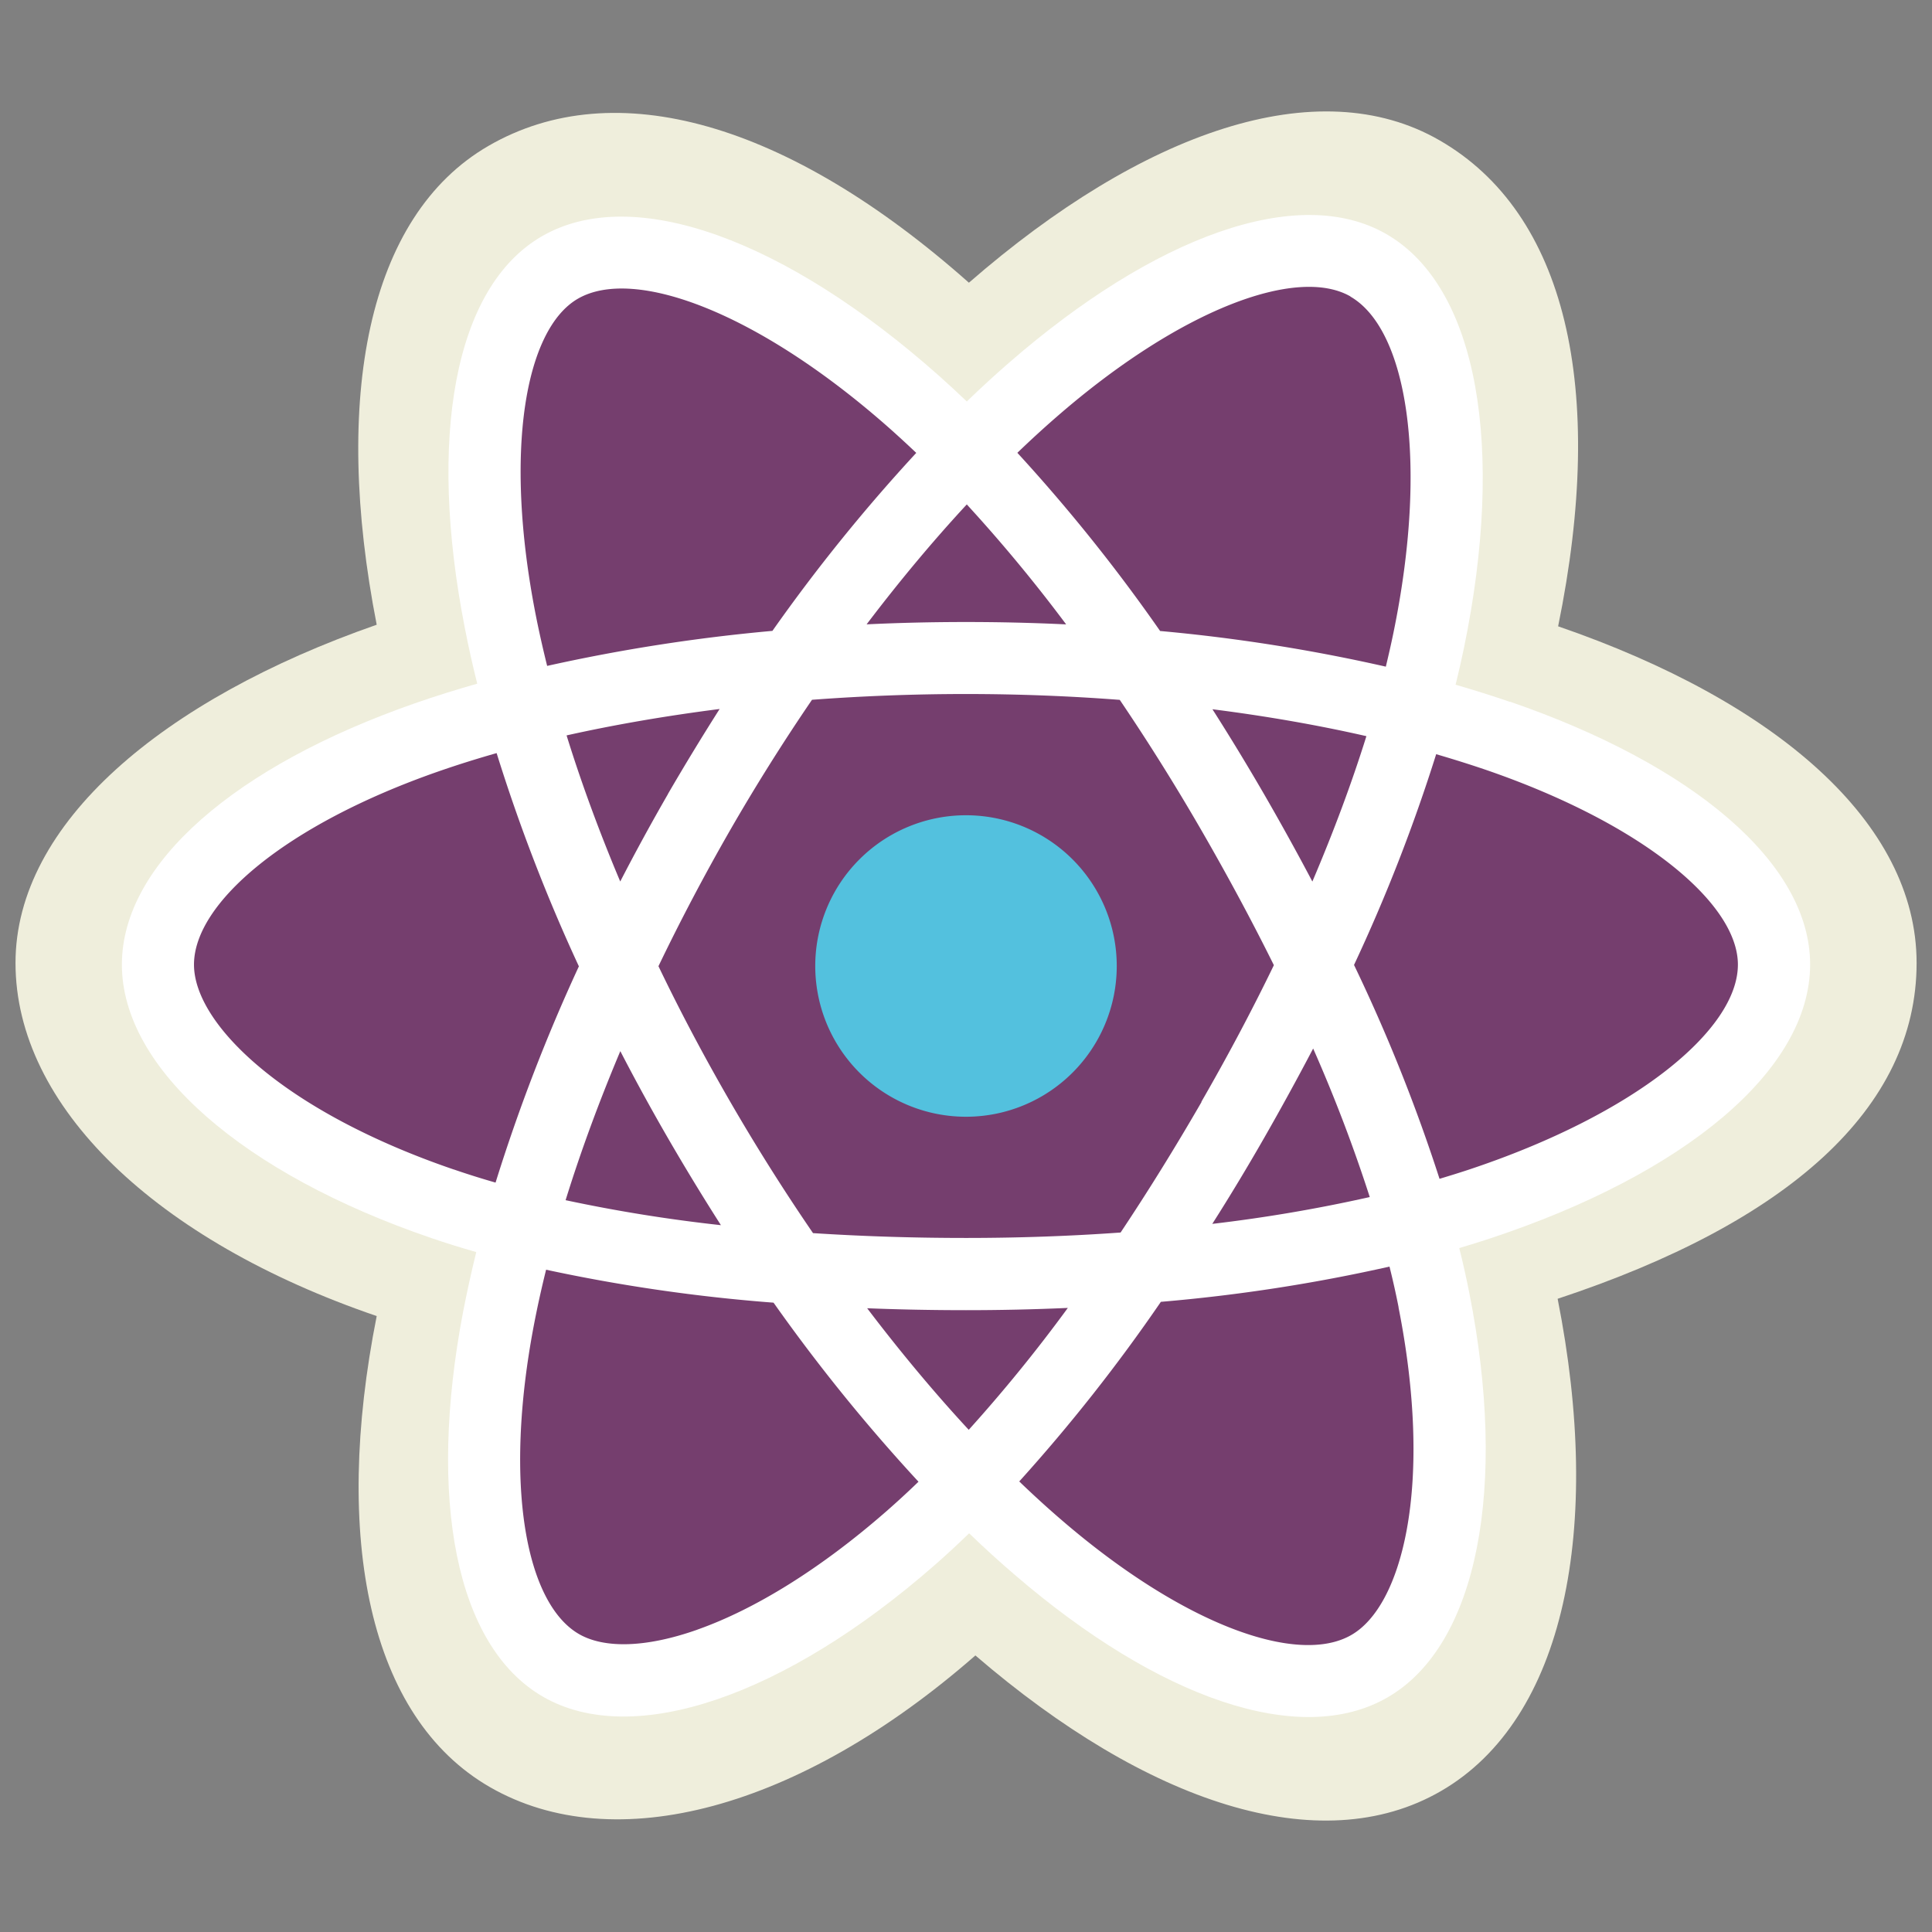 <svg id="Layer_1" data-name="Layer 1" xmlns="http://www.w3.org/2000/svg" viewBox="0 0 512 512"><rect x="0" y="0" width="512" height="512" fill="#808080" stroke="none"/><path d="M4.11,255.19c0,38,37.15,73.56,95.72,93.58-11.7,58.88-2.1,106.34,30,124.83,33,19,82.06,5.85,128.66-34.89,45.43,39.1,91.34,54.48,123.38,35.94,32.93-19.06,42.94-69.74,30.92-130.46,61-20.17,95.13-50.46,95.13-89,0-37.17-37.22-69.32-95-89.21,12.94-63.23,2-109.54-31.42-128.79-32.19-18.57-78.63-2.39-124.73,37.73-48-42.58-93.94-55.58-127.3-36.27C97.27,57.27,88.1,105.59,99.83,165.56,43.24,185.29,4.11,218.17,4.11,255.19Z" style="fill:#efeedc"/><path d="M400.15,186q-7-2.4-14.4-4.54,1.23-5,2.23-9.82c10.9-52.93,3.77-95.56-20.57-109.6-23.34-13.46-61.51.58-100.06,34.13-3.71,3.22-7.43,6.64-11.14,10.22q-3.72-3.55-7.42-6.85c-40.4-35.87-80.9-51-105.21-36.91-23.32,13.5-30.23,53.58-20.41,103.73q1.41,7.28,3.3,14.82c-5.73,1.63-11.26,3.36-16.55,5.21-47.37,16.51-77.62,42.4-77.62,69.24,0,27.73,32.47,55.54,81.81,72.4,3.89,1.34,7.93,2.59,12.1,3.79q-2,8.16-3.52,16c-9.36,49.28-2,88.42,21.21,101.83,24,13.85,64.33-.39,103.59-34.7,3.1-2.71,6.22-5.59,9.34-8.61q6.06,5.85,12.09,11c38,32.72,75.58,45.93,98.81,32.48,24-13.89,31.8-55.93,21.67-107.07q-1.15-5.87-2.68-12c2.83-.84,5.61-1.7,8.32-2.6,51.29-17,84.66-44.47,84.66-72.57,0-26.94-31.22-53-79.55-69.63Z" style="fill:#fff"/><path d="M389,310.05c-2.45.81-5,1.59-7.51,2.35a449.32,449.32,0,0,0-22.66-56.68,448.49,448.49,0,0,0,21.77-55.85q6.87,2,13.3,4.19c41.41,14.26,66.66,35.33,66.66,51.57,0,17.29-27.27,39.74-71.56,54.42Zm-18.38,36.41c4.48,22.62,5.12,43.06,2.16,59.05-2.67,14.36-8,23.94-14.65,27.77-14.1,8.17-44.26-2.44-76.77-30.43-3.73-3.2-7.49-6.63-11.25-10.25A450.7,450.7,0,0,0,307.64,345a446.71,446.71,0,0,0,60.59-9.34q1.38,5.52,2.42,10.82ZM184.83,431.87c-13.78,4.87-24.75,5-31.38,1.18-14.11-8.14-20-39.56-12-81.7q1.38-7.25,3.27-14.86A448.47,448.47,0,0,0,205,345.22a464.47,464.47,0,0,0,38.41,47.45q-4.29,4.14-8.53,7.85c-17.36,15.17-34.75,25.94-50.08,31.35ZM120.29,309.94c-21.82-7.45-39.83-17.15-52.18-27.72-11.1-9.5-16.7-18.94-16.7-26.59,0-16.3,24.29-37.08,64.8-51.2,4.91-1.71,10.06-3.33,15.4-4.85a458,458,0,0,0,21.8,56.51,467.63,467.63,0,0,0-22.08,57.31c-3.8-1.09-7.49-2.25-11-3.46Zm21.63-147.26c-8.4-43-2.82-75.38,11.23-83.52,15-8.66,48.07,3.69,82.95,34.67q3.35,3,6.72,6.19a457.71,457.71,0,0,0-38.12,47.17,466.28,466.28,0,0,0-59.7,9.28c-1.16-4.69-2.2-9.29-3.08-13.79Zm193,47.66q-6.65-11.47-13.61-22.38c14.27,1.81,27.95,4.2,40.8,7.13-3.86,12.36-8.67,25.28-14.32,38.53q-6.09-11.55-12.87-23.28Zm-78.71-76.66a406.73,406.73,0,0,1,26.33,31.79q-13.12-.63-26.54-.63t-26.34.62c8.7-11.47,17.6-22.12,26.55-31.78ZM177,210.47q-6.63,11.5-12.63,23.14c-5.57-13.2-10.33-26.18-14.22-38.72,12.77-2.85,26.38-5.19,40.56-7q-7,11-13.71,22.54Zm14.12,114.22a410.48,410.48,0,0,1-41.23-6.63c3.95-12.76,8.82-26,14.5-39.5q6,11.6,12.68,23.15h0q6.81,11.75,14,23Zm65.61,54.23c-9.06-9.78-18.09-20.59-26.92-32.22q12.85.51,26.18.51,13.68,0,27-.6a405,405,0,0,1-26.27,32.31ZM348,277.87a404.75,404.75,0,0,1,15,39.36,405.74,405.74,0,0,1-41.73,7.11q7-11,13.73-22.76t13-23.71ZM318.44,292c-7,12.12-14.18,23.7-21.47,34.63-13.27.95-27,1.44-41,1.44s-27.47-.44-40.51-1.28c-7.58-11.07-14.92-22.68-21.87-34.69h0c-6.94-12-13.31-24-19.09-36.05,5.77-12,12.14-24.11,19-36.06h0c6.91-12,14.18-23.54,21.69-34.54,13.31-1,27-1.53,40.74-1.53h0c13.85,0,27.51.53,40.82,1.55,7.39,10.92,14.62,22.43,21.55,34.42s13.46,24.12,19.29,35.89c-5.81,12-12.24,24.11-19.22,36.22ZM357.86,78.59c15,8.64,20.81,43.49,11.4,89.18-.6,2.92-1.28,5.89-2,8.9a456.7,456.7,0,0,0-59.82-9.45A450.67,450.67,0,0,0,269.61,120c3.43-3.3,6.87-6.46,10.29-9.43,33-28.75,63.9-40.1,78-32Z" style="fill:#753e6e"/><path d="M256,216.05A39.95,39.95,0,1,1,216.05,256,39.95,39.95,0,0,1,256,216.05" style="fill:#53c1de"/></svg>